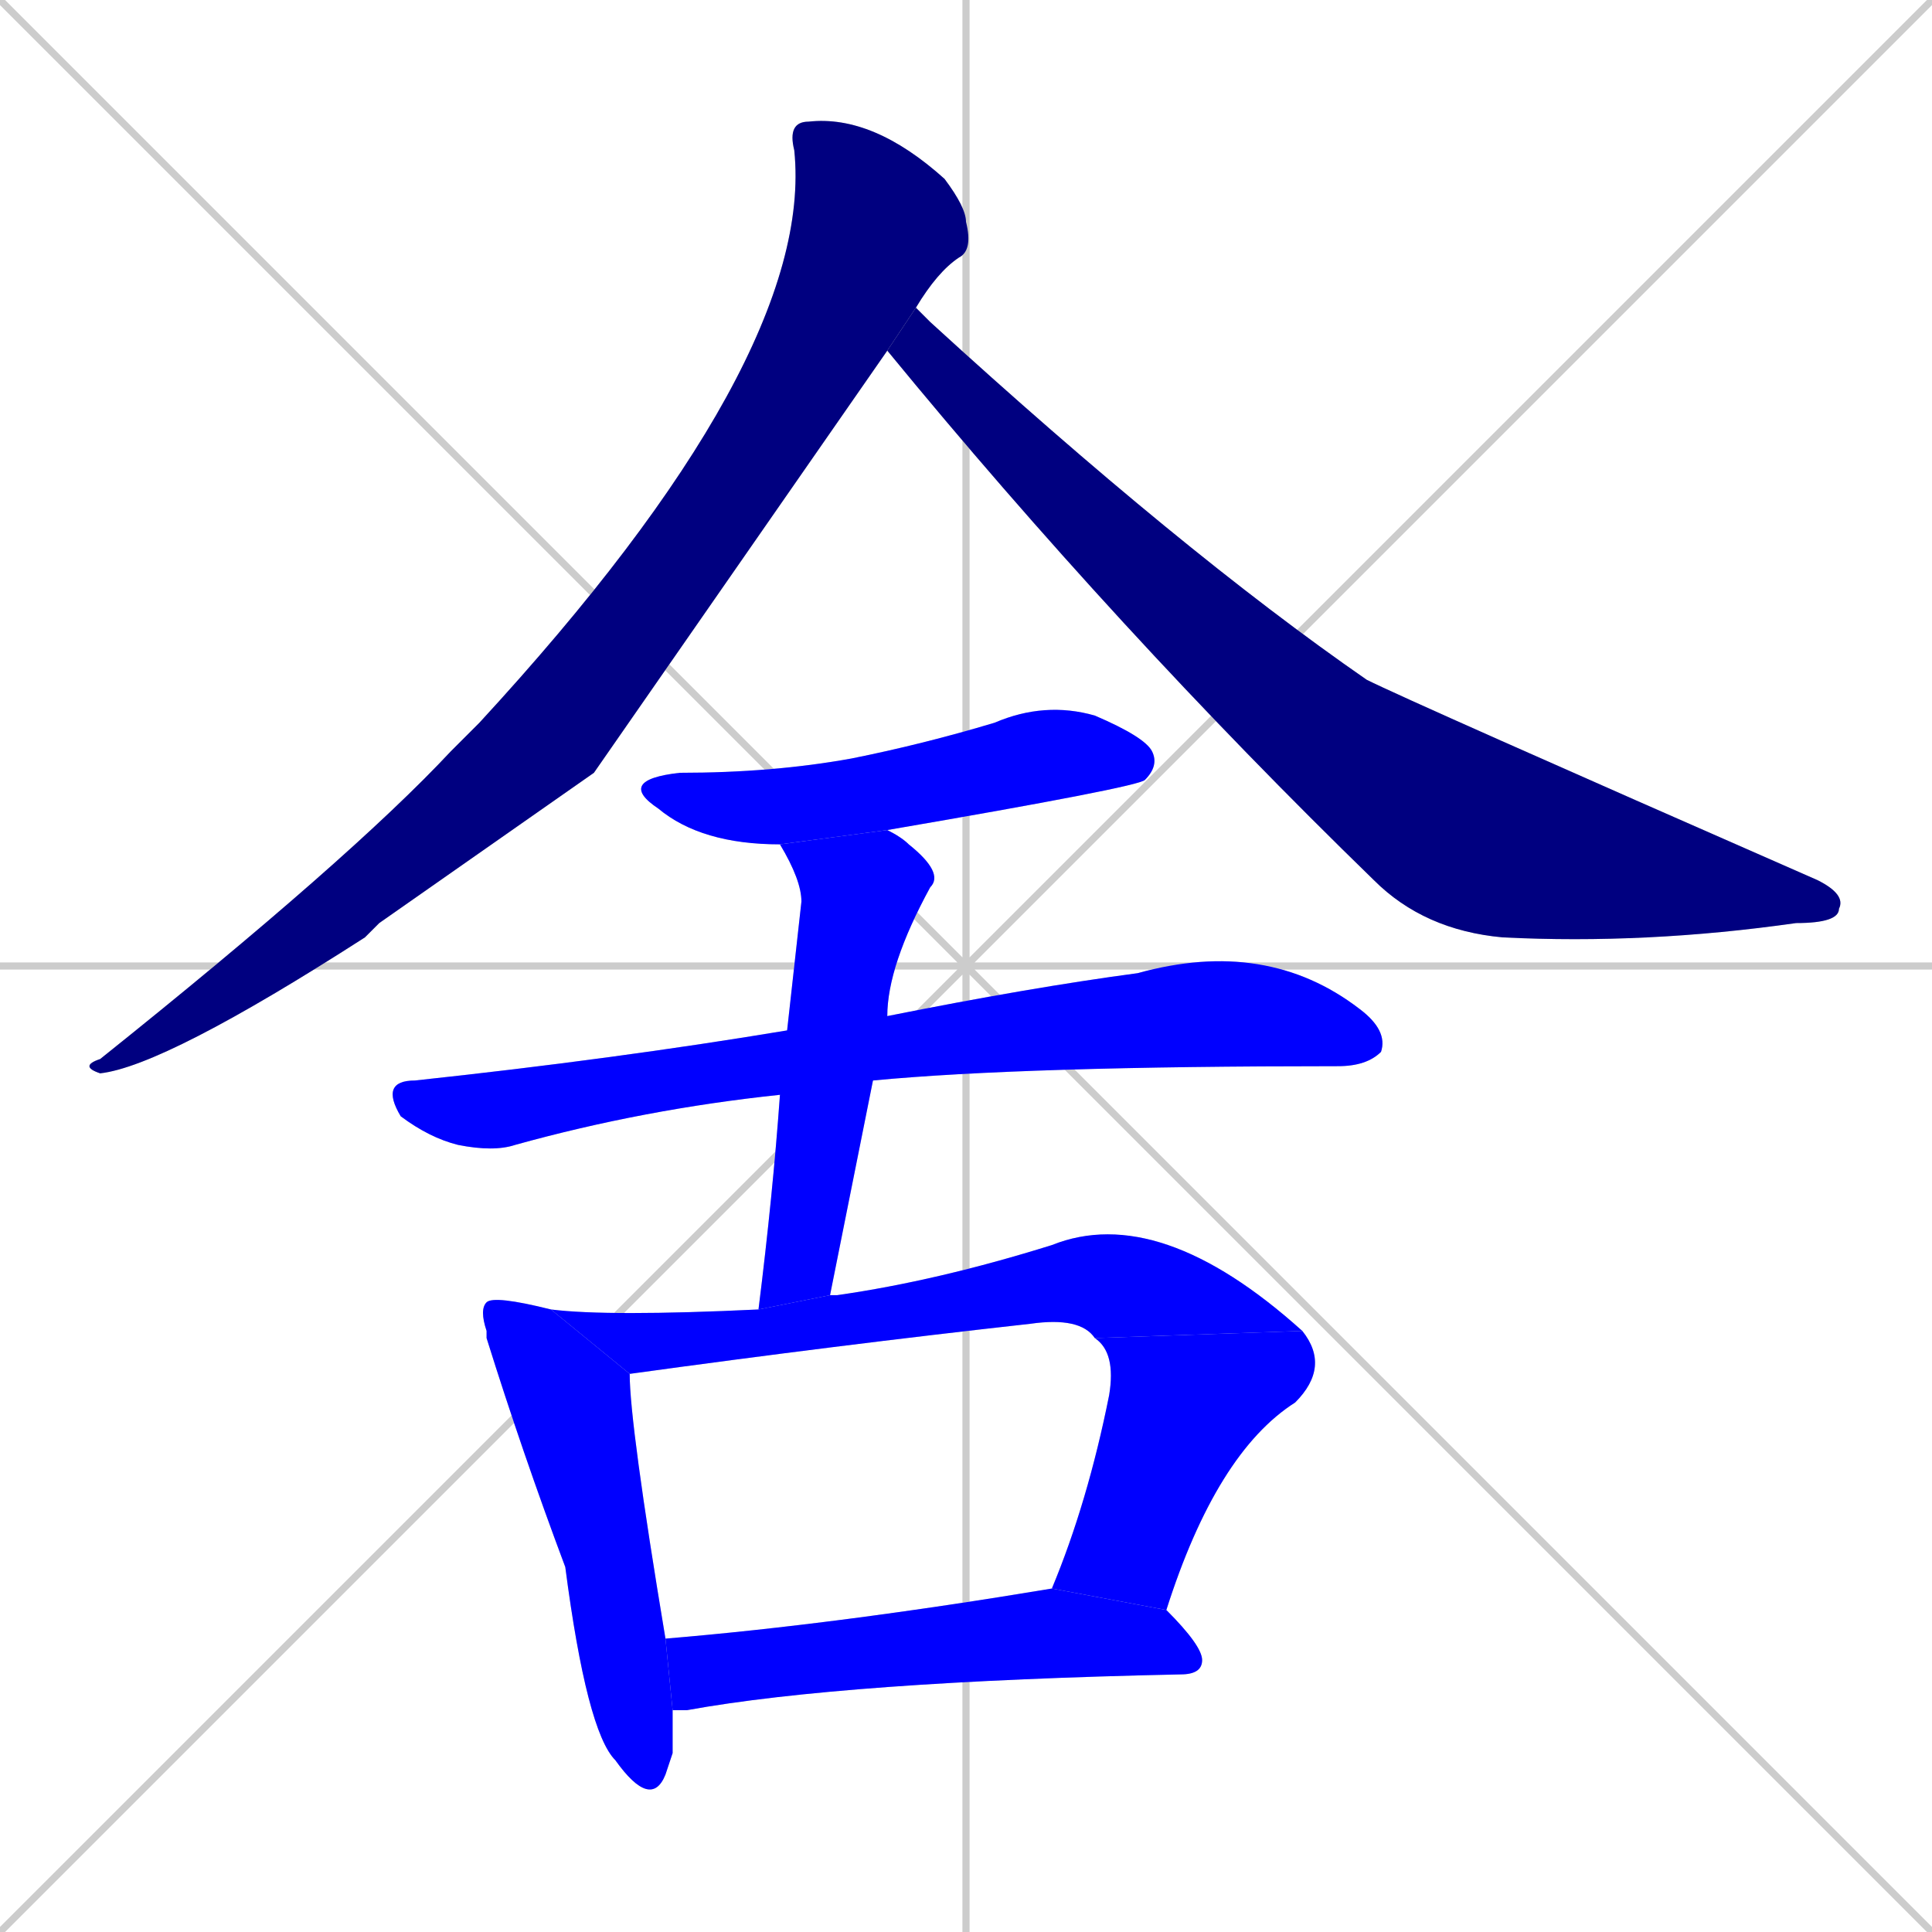 <svg xmlns="http://www.w3.org/2000/svg" xmlns:xlink="http://www.w3.org/1999/xlink" width="270" height="270"><defs><clipPath id="clip-mask-1"><rect x="11" y="16" width="125" height="134"><animate attributeName="y" from="-118" to="16" dur="0.496" begin="0; animate9.end + 1" id="animate1" fill="freeze"/></rect></clipPath><clipPath id="clip-mask-2"><rect x="124" y="43" width="134" height="89"><set attributeName="x" to="-10" begin="0; animate9.end + 1" /><animate attributeName="x" from="-10" to="124" dur="0.496" begin="animate1.end + 0.5" id="animate2" fill="freeze"/></rect></clipPath><clipPath id="clip-mask-3"><rect x="86" y="98" width="76" height="20"><set attributeName="x" to="10" begin="0; animate9.end + 1" /><animate attributeName="x" from="10" to="86" dur="0.281" begin="animate2.end + 0.5" id="animate3" fill="freeze"/></rect></clipPath><clipPath id="clip-mask-4"><rect x="53" y="131" width="141" height="30"><set attributeName="x" to="-88" begin="0; animate9.end + 1" /><animate attributeName="x" from="-88" to="53" dur="0.522" begin="animate3.end + 0.5" id="animate4" fill="freeze"/></rect></clipPath><clipPath id="clip-mask-5"><rect x="106" y="116" width="26" height="67"><set attributeName="y" to="49" begin="0; animate9.end + 1" /><animate attributeName="y" from="49" to="116" dur="0.248" begin="animate4.end + 0.5" id="animate5" fill="freeze"/></rect></clipPath><clipPath id="clip-mask-6"><rect x="67" y="181" width="27" height="72"><set attributeName="y" to="109" begin="0; animate9.end + 1" /><animate attributeName="y" from="109" to="181" dur="0.267" begin="animate5.end + 0.5" id="animate6" fill="freeze"/></rect></clipPath><clipPath id="clip-mask-7"><rect x="77" y="168" width="105" height="24"><set attributeName="x" to="-28" begin="0; animate9.end + 1" /><animate attributeName="x" from="-28" to="77" dur="0.389" begin="animate6.end + 0.5" id="animate7" fill="freeze"/></rect></clipPath><clipPath id="clip-mask-8"><rect x="147" y="186" width="39" height="39"><set attributeName="y" to="147" begin="0; animate9.end + 1" /><animate attributeName="y" from="147" to="186" dur="0.144" begin="animate7.end" id="animate8" fill="freeze"/></rect></clipPath><clipPath id="clip-mask-9"><rect x="93" y="222" width="75" height="17"><set attributeName="x" to="18" begin="0; animate9.end + 1" /><animate attributeName="x" from="18" to="93" dur="0.278" begin="animate8.end + 0.5" id="animate9" fill="freeze"/></rect></clipPath></defs><path d="M 0 0 L 270 270 M 270 0 L 0 270 M 135 0 L 135 270 M 0 135 L 270 135" stroke="#CCCCCC" /><path d="M 83 108 L 53 129 Q 52 130 51 131 Q 23 149 14 150 Q 11 149 14 148 Q 49 120 63 105 Q 65 103 67 101 Q 114 50 111 21 Q 110 17 113 17 Q 122 16 132 25 Q 135 29 135 31 Q 136 35 134 36 Q 131 38 128 43 Q 128 43 128 43 L 124 49" fill="#CCCCCC"/><path d="M 128 43 Q 129 44 130 45 Q 165 77 191 95 Q 197 98 254 123 Q 258 125 257 127 Q 257 129 251 129 Q 230 132 210 131 Q 199 130 192 123 Q 156 88 124 49" fill="#CCCCCC"/><path d="M 109 118 Q 98 118 92 113 Q 86 109 95 108 Q 108 108 119 106 Q 129 104 139 101 Q 146 98 153 100 Q 160 103 161 105 Q 162 107 160 109 Q 159 110 124 116" fill="#CCCCCC"/><path d="M 109 153 Q 90 155 72 160 Q 69 161 64 160 Q 60 159 56 156 Q 53 151 58 151 Q 86 148 110 144 L 124 142 Q 144 138 159 136 Q 177 131 190 141 Q 194 144 193 147 Q 191 149 187 149 Q 143 149 122 151" fill="#CCCCCC"/><path d="M 106 183 Q 108 167 109 153 L 110 144 Q 111 135 112 126 Q 112 123 109 118 L 124 116 Q 126 117 127 118 Q 132 122 130 124 Q 124 135 124 142 L 122 151 Q 119 166 116 181" fill="#CCCCCC"/><path d="M 94 245 L 93 248 Q 91 253 86 246 Q 82 242 79 219 Q 73 203 68 187 Q 68 186 68 186 Q 67 183 68 182 Q 69 181 77 183 L 88 192 Q 88 199 93 229 L 94 239" fill="#CCCCCC"/><path d="M 77 183 Q 85 184 106 183 L 116 181 Q 116 181 117 181 Q 131 179 147 174 Q 162 168 182 186 L 153 187 Q 151 184 144 185 Q 117 188 88 192" fill="#CCCCCC"/><path d="M 147 222 Q 152 210 155 195 Q 156 189 153 187 L 182 186 Q 186 191 181 196 Q 170 203 163 225" fill="#CCCCCC"/><path d="M 93 229 Q 117 227 147 222 L 163 225 Q 168 230 168 232 Q 168 234 165 234 Q 118 235 96 239 Q 95 239 94 239" fill="#CCCCCC"/><path d="M 83 108 L 53 129 Q 52 130 51 131 Q 23 149 14 150 Q 11 149 14 148 Q 49 120 63 105 Q 65 103 67 101 Q 114 50 111 21 Q 110 17 113 17 Q 122 16 132 25 Q 135 29 135 31 Q 136 35 134 36 Q 131 38 128 43 Q 128 43 128 43 L 124 49" fill="#000080" clip-path="url(#clip-mask-1)" /><path d="M 128 43 Q 129 44 130 45 Q 165 77 191 95 Q 197 98 254 123 Q 258 125 257 127 Q 257 129 251 129 Q 230 132 210 131 Q 199 130 192 123 Q 156 88 124 49" fill="#000080" clip-path="url(#clip-mask-2)" /><path d="M 109 118 Q 98 118 92 113 Q 86 109 95 108 Q 108 108 119 106 Q 129 104 139 101 Q 146 98 153 100 Q 160 103 161 105 Q 162 107 160 109 Q 159 110 124 116" fill="#0000ff" clip-path="url(#clip-mask-3)" /><path d="M 109 153 Q 90 155 72 160 Q 69 161 64 160 Q 60 159 56 156 Q 53 151 58 151 Q 86 148 110 144 L 124 142 Q 144 138 159 136 Q 177 131 190 141 Q 194 144 193 147 Q 191 149 187 149 Q 143 149 122 151" fill="#0000ff" clip-path="url(#clip-mask-4)" /><path d="M 106 183 Q 108 167 109 153 L 110 144 Q 111 135 112 126 Q 112 123 109 118 L 124 116 Q 126 117 127 118 Q 132 122 130 124 Q 124 135 124 142 L 122 151 Q 119 166 116 181" fill="#0000ff" clip-path="url(#clip-mask-5)" /><path d="M 94 245 L 93 248 Q 91 253 86 246 Q 82 242 79 219 Q 73 203 68 187 Q 68 186 68 186 Q 67 183 68 182 Q 69 181 77 183 L 88 192 Q 88 199 93 229 L 94 239" fill="#0000ff" clip-path="url(#clip-mask-6)" /><path d="M 77 183 Q 85 184 106 183 L 116 181 Q 116 181 117 181 Q 131 179 147 174 Q 162 168 182 186 L 153 187 Q 151 184 144 185 Q 117 188 88 192" fill="#0000ff" clip-path="url(#clip-mask-7)" /><path d="M 147 222 Q 152 210 155 195 Q 156 189 153 187 L 182 186 Q 186 191 181 196 Q 170 203 163 225" fill="#0000ff" clip-path="url(#clip-mask-8)" /><path d="M 93 229 Q 117 227 147 222 L 163 225 Q 168 230 168 232 Q 168 234 165 234 Q 118 235 96 239 Q 95 239 94 239" fill="#0000ff" clip-path="url(#clip-mask-9)" /></svg>